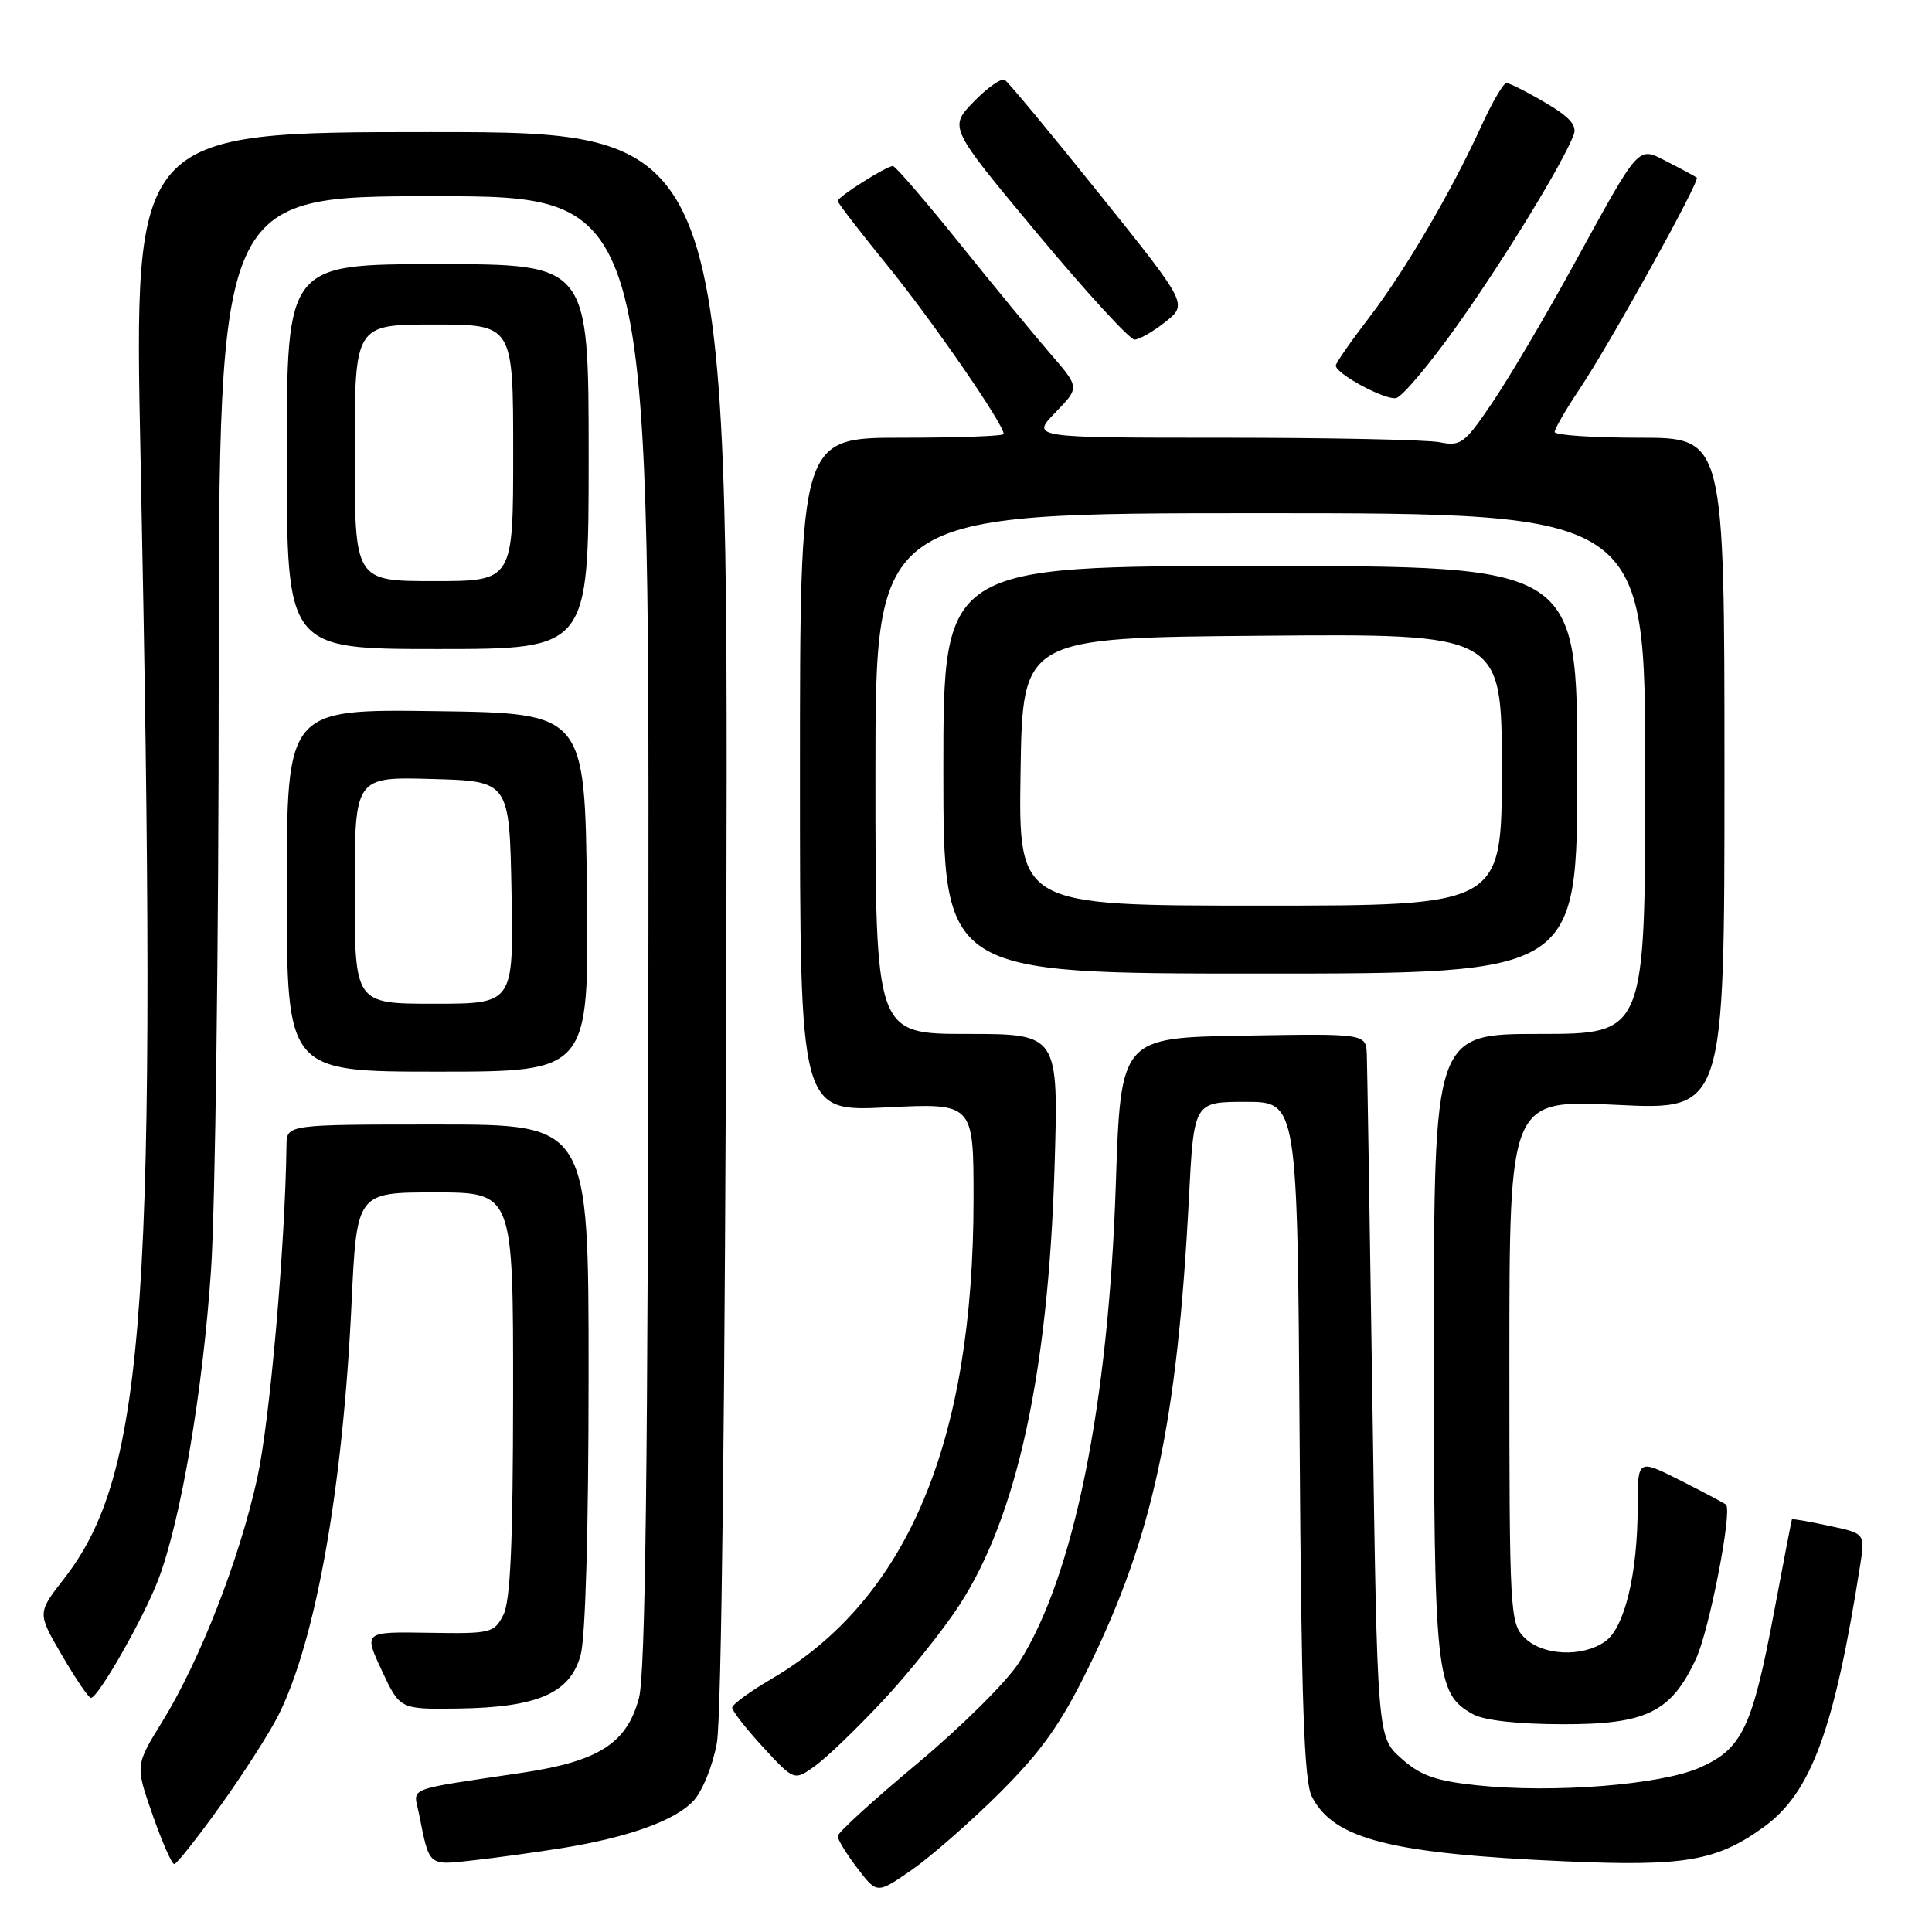 <?xml version="1.0" encoding="UTF-8" standalone="no"?>
<!DOCTYPE svg PUBLIC "-//W3C//DTD SVG 1.1//EN" "http://www.w3.org/Graphics/SVG/1.1/DTD/svg11.dtd" >
<svg xmlns="http://www.w3.org/2000/svg" xmlns:xlink="http://www.w3.org/1999/xlink" version="1.1" viewBox="0 0 256 256">
 <g >
 <path fill="currentColor"
d=" M 132.54 237.49 C 138.05 231.99 140.58 228.41 144.22 220.98 C 152.80 203.47 156.00 188.50 157.54 158.75 C 158.20 146.00 158.20 146.00 165.06 146.00 C 171.92 146.00 171.92 146.00 172.21 190.75 C 172.44 225.66 172.79 236.07 173.84 238.08 C 176.74 243.71 184.24 245.62 207.50 246.64 C 223.25 247.33 227.50 246.59 233.71 242.09 C 239.99 237.55 243.06 229.20 246.49 207.35 C 247.14 203.19 247.14 203.19 242.33 202.17 C 239.69 201.60 237.49 201.22 237.44 201.32 C 237.39 201.42 236.33 206.90 235.09 213.50 C 232.19 228.93 230.86 231.73 225.23 234.22 C 220.05 236.51 205.76 237.64 195.60 236.55 C 190.19 235.97 188.20 235.26 185.67 232.99 C 182.50 230.17 182.50 230.17 181.86 186.33 C 181.50 162.22 181.17 141.25 181.11 139.73 C 181.00 136.95 181.00 136.95 164.75 137.23 C 148.50 137.50 148.50 137.50 147.85 157.00 C 146.88 186.13 142.28 208.86 135.04 220.27 C 133.45 222.78 127.39 228.80 121.58 233.65 C 115.76 238.50 111.00 242.84 111.00 243.30 C 111.00 243.76 112.17 245.67 113.61 247.55 C 116.21 250.97 116.21 250.97 120.86 247.74 C 123.41 245.96 128.67 241.35 132.54 237.49 Z  M 29.22 239.25 C 32.27 234.99 35.71 229.62 36.87 227.32 C 41.83 217.44 45.43 197.26 46.58 172.75 C 47.27 158.00 47.27 158.00 57.63 158.00 C 68.00 158.00 68.00 158.00 67.99 184.75 C 67.97 204.54 67.64 212.15 66.69 214.00 C 65.46 216.39 65.03 216.49 56.80 216.35 C 48.19 216.21 48.19 216.21 50.59 221.35 C 52.99 226.50 52.99 226.50 60.74 226.39 C 71.24 226.24 75.53 224.37 76.93 219.33 C 77.58 216.98 77.99 202.65 77.99 182.25 C 78.00 149.00 78.00 149.00 58.00 149.00 C 38.00 149.00 38.00 149.00 37.96 151.75 C 37.79 165.08 35.76 188.21 34.10 195.80 C 31.74 206.58 26.49 220.05 21.45 228.21 C 17.93 233.92 17.93 233.92 20.21 240.46 C 21.47 244.06 22.76 247.00 23.09 247.00 C 23.41 247.00 26.17 243.51 29.22 239.25 Z  M 74.50 244.88 C 83.25 243.46 89.42 241.25 91.86 238.65 C 93.06 237.37 94.44 233.99 94.99 230.94 C 95.60 227.61 96.09 185.05 96.25 121.50 C 96.50 17.50 96.50 17.50 57.12 17.50 C 17.74 17.50 17.74 17.50 18.62 60.50 C 20.92 172.85 19.40 195.18 8.45 209.23 C 4.94 213.74 4.94 213.74 8.22 219.35 C 10.02 222.44 11.74 224.97 12.04 224.98 C 12.99 225.02 19.04 214.39 20.98 209.29 C 23.96 201.44 26.87 184.40 27.96 168.32 C 28.52 160.17 28.98 124.81 28.98 89.75 C 29.00 26.00 29.00 26.00 57.50 26.00 C 86.00 26.00 86.00 26.00 85.92 123.25 C 85.86 194.03 85.52 221.72 84.67 224.97 C 83.10 230.96 79.37 233.37 69.32 234.88 C 53.39 237.27 54.79 236.72 55.51 240.31 C 56.94 247.42 56.65 247.18 62.84 246.49 C 65.95 246.14 71.20 245.41 74.50 244.88 Z  M 116.99 225.35 C 120.46 221.64 125.03 215.92 127.16 212.63 C 134.78 200.85 138.90 181.87 139.73 154.75 C 140.27 137.00 140.27 137.00 128.13 137.00 C 116.00 137.00 116.00 137.00 116.00 102.50 C 116.00 68.00 116.00 68.00 167.00 68.00 C 218.00 68.00 218.00 68.00 218.00 102.50 C 218.00 137.00 218.00 137.00 204.00 137.00 C 190.00 137.00 190.00 137.00 190.00 178.03 C 190.00 222.17 190.23 224.39 195.17 227.14 C 196.62 227.96 201.09 228.46 207.00 228.47 C 218.15 228.50 221.44 226.89 224.74 219.77 C 226.49 216.00 229.56 200.23 228.71 199.38 C 228.53 199.20 225.82 197.76 222.69 196.18 C 217.00 193.31 217.00 193.31 217.00 199.61 C 217.00 208.52 215.27 215.70 212.69 217.50 C 209.65 219.64 204.39 219.39 202.00 217.00 C 200.08 215.08 200.00 213.67 200.00 180.36 C 200.00 145.71 200.00 145.71 214.25 146.40 C 228.50 147.10 228.50 147.10 228.50 102.55 C 228.50 58.00 228.50 58.00 217.25 58.00 C 211.06 58.00 206.00 57.66 206.00 57.24 C 206.00 56.82 207.50 54.23 209.34 51.49 C 213.38 45.45 225.30 23.95 224.83 23.54 C 224.65 23.39 222.96 22.47 221.07 21.51 C 216.89 19.38 217.54 18.68 208.29 35.50 C 204.67 42.10 199.92 50.13 197.74 53.35 C 194.07 58.78 193.56 59.16 190.77 58.60 C 189.11 58.27 176.24 58.00 162.18 58.00 C 136.61 58.00 136.61 58.00 139.83 54.67 C 143.06 51.35 143.06 51.35 139.22 46.92 C 137.12 44.49 131.68 37.89 127.15 32.25 C 122.61 26.61 118.64 22.00 118.32 22.00 C 117.46 22.00 111.00 26.08 111.00 26.63 C 111.00 26.88 113.98 30.75 117.62 35.22 C 123.51 42.46 133.00 56.21 133.00 57.51 C 133.00 57.78 126.92 58.00 119.50 58.00 C 106.00 58.00 106.00 58.00 106.00 102.65 C 106.00 147.30 106.00 147.30 117.50 146.73 C 129.00 146.16 129.00 146.16 129.00 158.83 C 129.00 191.11 120.22 211.94 102.17 222.50 C 99.35 224.15 97.03 225.85 97.02 226.27 C 97.01 226.70 98.85 229.05 101.11 231.51 C 105.23 235.97 105.23 235.97 107.96 234.03 C 109.47 232.96 113.53 229.05 116.99 225.35 Z  M 77.77 118.25 C 77.50 94.50 77.50 94.50 57.75 94.23 C 38.00 93.96 38.00 93.96 38.00 117.98 C 38.00 142.00 38.00 142.00 58.02 142.00 C 78.04 142.00 78.04 142.00 77.77 118.25 Z  M 209.00 102.00 C 209.00 75.00 209.00 75.00 167.00 75.00 C 125.00 75.00 125.00 75.00 125.00 102.00 C 125.00 129.00 125.00 129.00 167.00 129.00 C 209.00 129.00 209.00 129.00 209.00 102.00 Z  M 78.00 60.50 C 78.00 35.00 78.00 35.00 58.00 35.00 C 38.00 35.00 38.00 35.00 38.00 60.50 C 38.00 86.00 38.00 86.00 58.00 86.00 C 78.00 86.00 78.00 86.00 78.00 60.50 Z  M 193.18 42.99 C 199.50 34.07 207.13 21.56 208.53 17.84 C 208.98 16.61 207.98 15.49 204.74 13.59 C 202.31 12.16 200.00 11.00 199.61 11.00 C 199.21 11.00 197.71 13.57 196.28 16.71 C 192.24 25.53 186.14 35.93 181.35 42.17 C 178.96 45.29 177.00 48.11 177.00 48.44 C 177.00 49.52 183.48 53.02 184.98 52.75 C 185.79 52.60 189.48 48.21 193.18 42.99 Z  M 154.44 42.64 C 157.38 40.29 157.38 40.29 145.67 25.69 C 139.24 17.67 133.60 10.87 133.14 10.59 C 132.69 10.31 130.83 11.61 129.02 13.48 C 125.73 16.88 125.73 16.88 137.45 30.94 C 143.89 38.67 149.69 45.00 150.33 45.00 C 150.98 44.99 152.82 43.93 154.44 42.64 Z  M 47.00 117.97 C 47.00 102.93 47.00 102.93 57.25 103.22 C 67.50 103.50 67.50 103.50 67.78 118.25 C 68.05 133.00 68.05 133.00 57.53 133.00 C 47.00 133.00 47.00 133.00 47.00 117.97 Z  M 135.23 102.25 C 135.50 84.50 135.50 84.50 167.25 84.24 C 199.00 83.97 199.00 83.97 199.00 101.99 C 199.00 120.00 199.00 120.00 166.98 120.00 C 134.95 120.00 134.95 120.00 135.23 102.25 Z  M 47.00 60.00 C 47.00 43.00 47.00 43.00 57.50 43.00 C 68.00 43.00 68.00 43.00 68.00 60.00 C 68.00 77.00 68.00 77.00 57.50 77.00 C 47.00 77.00 47.00 77.00 47.00 60.00 Z "/>
</g>
</svg>